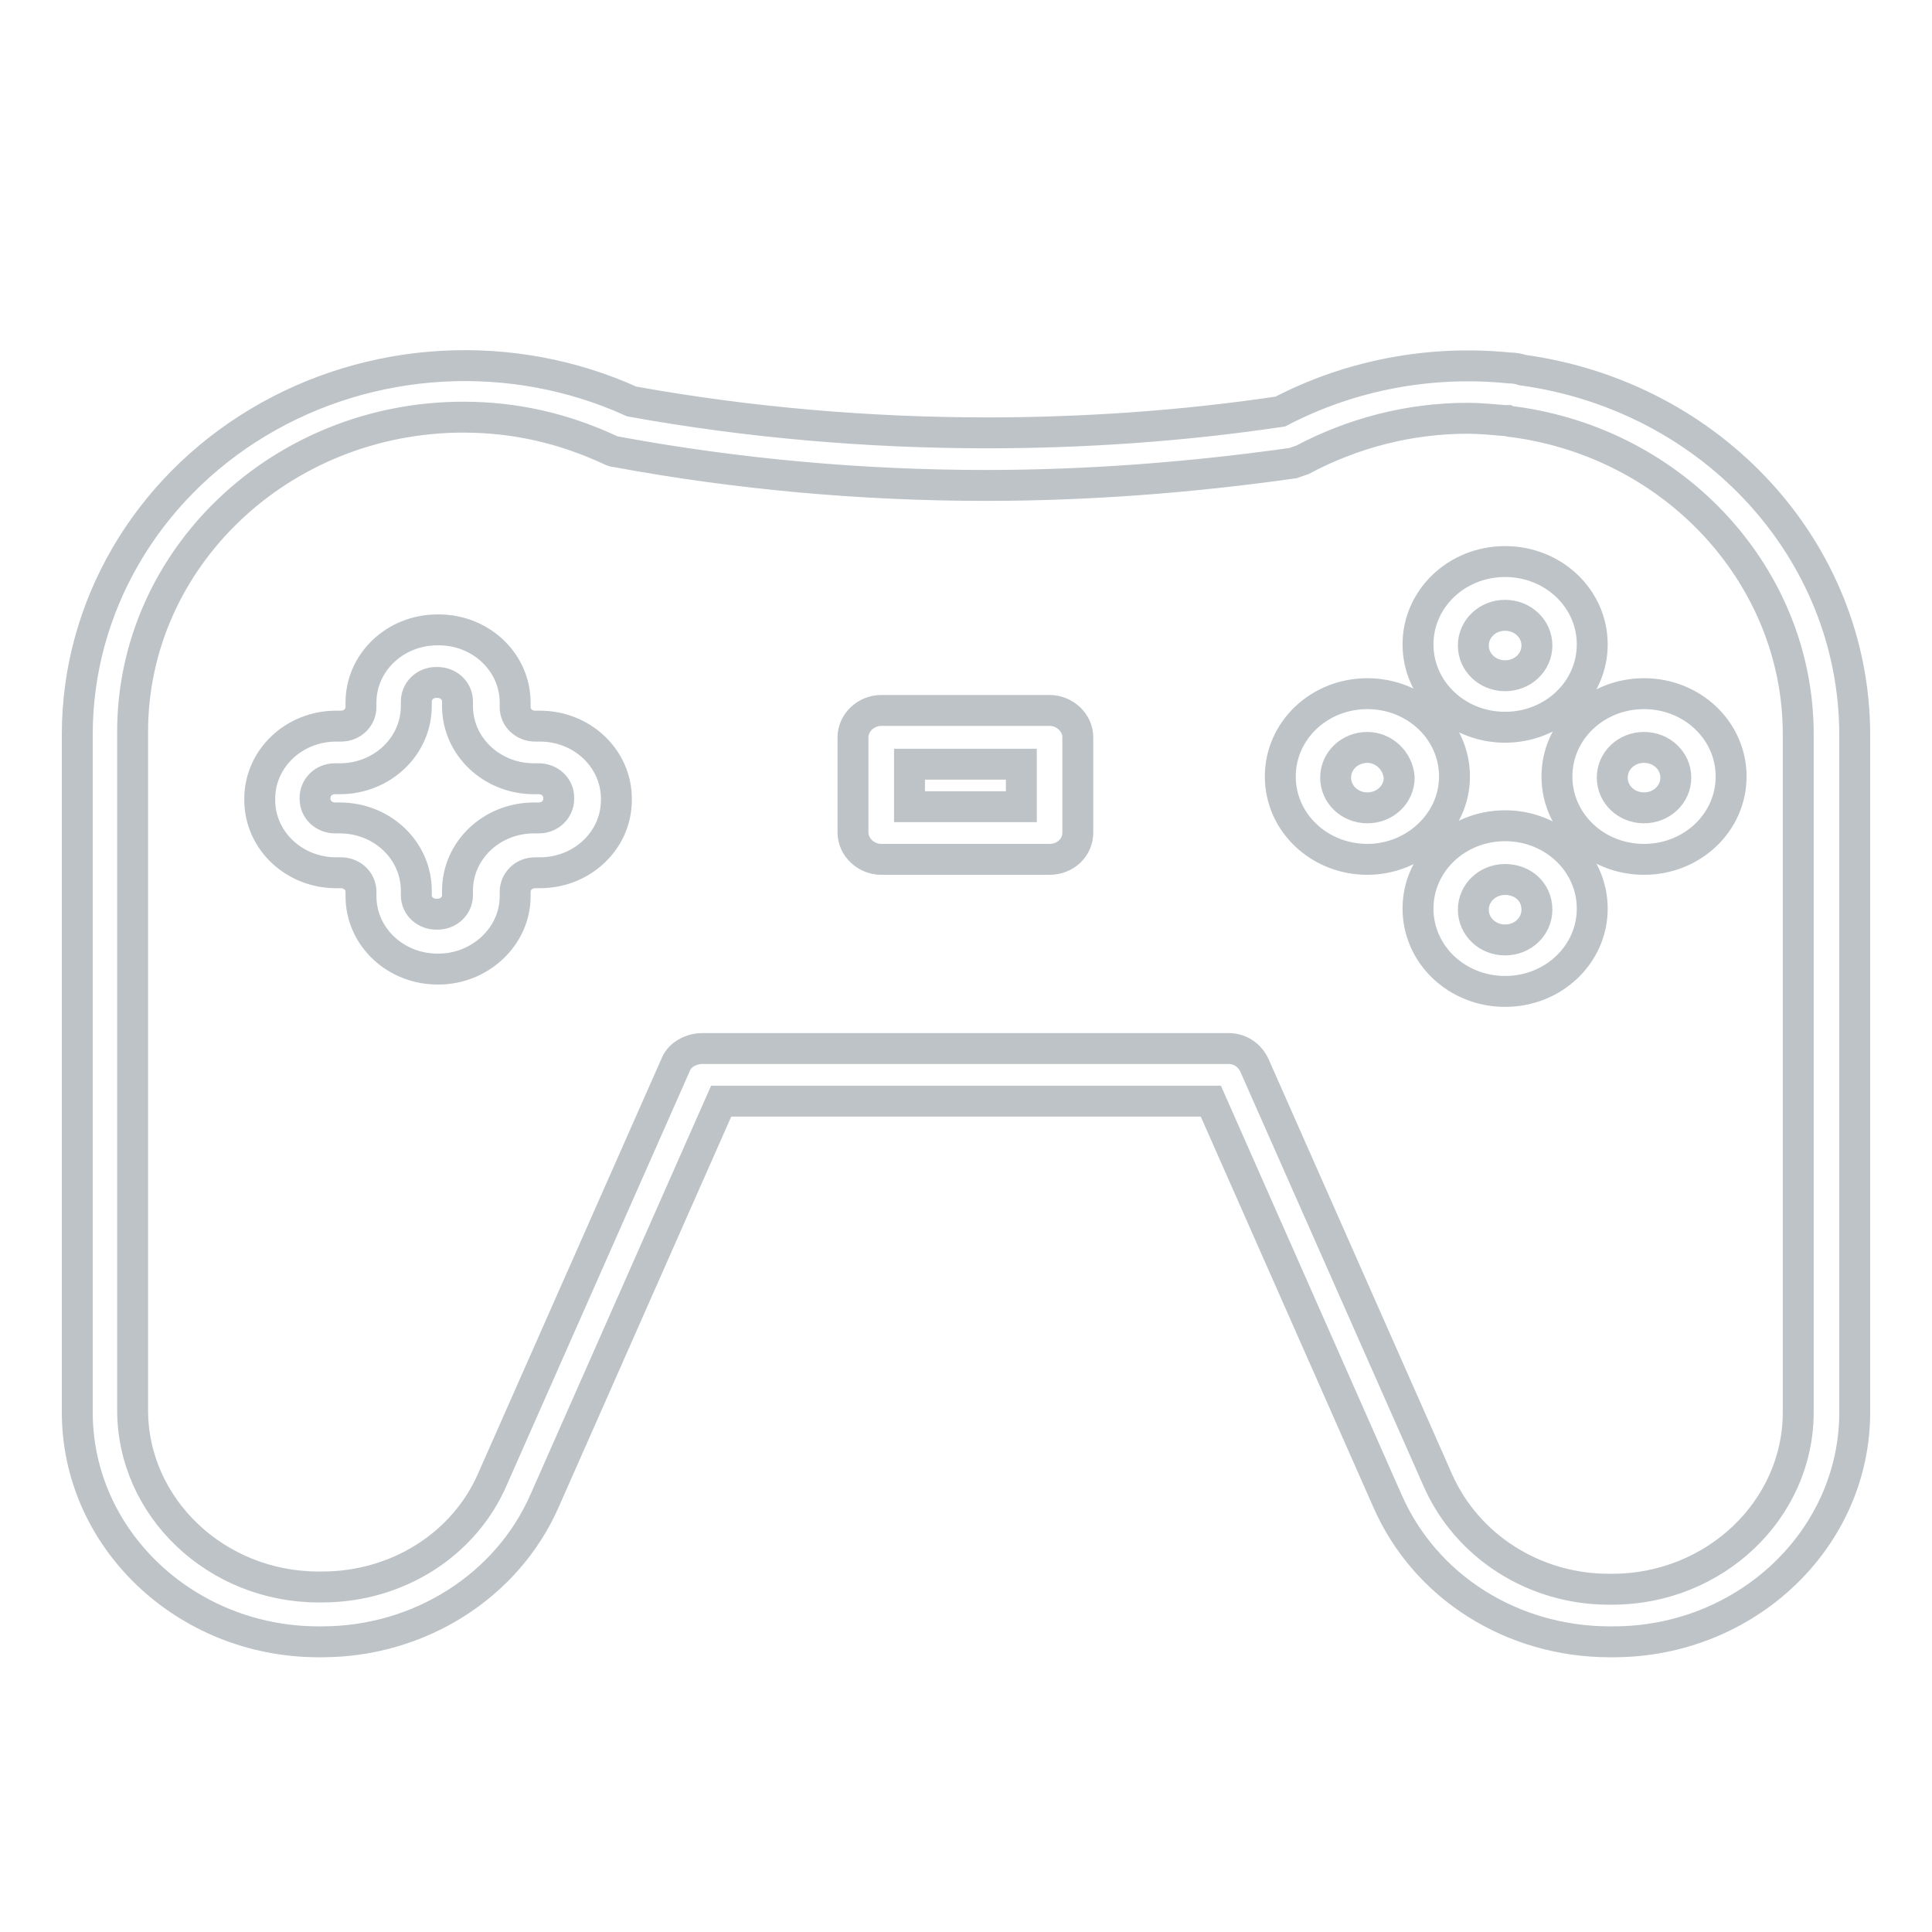 <?xml version="1.0" standalone="no"?><!-- Generator: Gravit.io --><svg xmlns="http://www.w3.org/2000/svg" xmlns:xlink="http://www.w3.org/1999/xlink" style="isolation:isolate" viewBox="0 0 50 50" width="50" height="50"><defs><clipPath id="_clipPath_PfuWZdn08ihPfGlwsvQc7I9ZKO8WjLYp"><rect width="50" height="50"/></clipPath></defs><g clip-path="url(#_clipPath_PfuWZdn08ihPfGlwsvQc7I9ZKO8WjLYp)"><path d=" M 41.755 42.49 L 41.664 42.49 C 39.135 42.49 36.881 41.071 35.906 38.84 L 31.336 28.497 L 18.664 28.497 L 14.094 38.84 C 13.124 41.049 10.854 42.488 8.336 42.49 L 8.245 42.49 C 4.803 42.49 2 39.825 2 36.551 L 2 18.995 C 2.003 15.722 3.77 12.678 6.681 10.932 C 9.592 9.187 13.241 8.982 16.348 10.39 C 19.395 10.941 22.502 11.202 25.548 11.202 C 28.046 11.202 30.605 11.028 33.134 10.651 C 34.937 9.711 36.999 9.317 39.044 9.521 C 39.196 9.521 39.318 9.55 39.409 9.579 C 44.331 10.259 47.987 14.265 48 18.995 L 48 36.551 C 48 39.825 45.197 42.49 41.755 42.49 L 41.755 42.49 Z  M 18.176 27.136 L 31.793 27.136 C 32.098 27.136 32.342 27.31 32.464 27.57 L 37.216 38.319 C 37.977 40.028 39.714 41.129 41.633 41.129 L 41.725 41.129 C 44.375 41.129 46.538 39.072 46.538 36.551 L 46.538 18.995 C 46.538 14.939 43.37 11.462 39.135 10.912 C 39.105 10.912 39.074 10.912 39.013 10.883 L 38.922 10.883 C 38.587 10.854 38.282 10.825 37.977 10.825 C 36.485 10.825 35.023 11.202 33.713 11.897 C 33.621 11.926 33.56 11.955 33.469 11.984 C 30.819 12.36 28.138 12.563 25.518 12.563 C 22.319 12.563 19.09 12.274 15.952 11.694 C 15.891 11.694 15.83 11.665 15.77 11.636 C 14.581 11.086 13.332 10.796 11.992 10.796 C 7.27 10.796 3.432 14.446 3.432 18.937 L 3.432 36.493 C 3.432 39.014 5.595 41.071 8.245 41.071 L 8.336 41.071 C 10.286 41.071 12.023 39.97 12.754 38.261 L 17.506 27.512 C 17.597 27.31 17.872 27.136 18.176 27.136 L 18.176 27.136 Z  M 11.352 25.079 C 10.822 25.087 10.31 24.892 9.932 24.538 C 9.554 24.184 9.342 23.7 9.342 23.196 L 9.342 23.08 C 9.342 22.79 9.098 22.587 8.824 22.587 L 8.702 22.587 C 7.605 22.587 6.722 21.747 6.722 20.704 L 6.722 20.675 C 6.722 19.632 7.605 18.792 8.702 18.792 L 8.824 18.792 C 9.128 18.792 9.342 18.56 9.342 18.3 L 9.342 18.184 C 9.342 17.141 10.225 16.301 11.322 16.301 L 11.352 16.301 C 12.449 16.301 13.332 17.141 13.332 18.184 L 13.332 18.3 C 13.332 18.589 13.576 18.792 13.85 18.792 L 13.972 18.792 C 15.069 18.792 15.952 19.632 15.952 20.675 L 15.952 20.704 C 15.952 21.747 15.069 22.587 13.972 22.587 L 13.85 22.587 C 13.546 22.587 13.332 22.819 13.332 23.08 L 13.332 23.196 C 13.332 24.239 12.419 25.079 11.352 25.079 L 11.352 25.079 Z  M 8.672 20.154 C 8.367 20.154 8.154 20.385 8.154 20.646 L 8.154 20.675 C 8.154 20.965 8.397 21.168 8.672 21.168 L 8.793 21.168 C 9.89 21.168 10.774 22.008 10.774 23.051 L 10.774 23.167 C 10.774 23.456 11.017 23.659 11.291 23.659 L 11.322 23.659 C 11.626 23.659 11.84 23.427 11.84 23.167 L 11.84 23.051 C 11.84 22.008 12.723 21.168 13.82 21.168 L 13.942 21.168 C 14.246 21.168 14.46 20.936 14.46 20.675 L 14.46 20.646 C 14.46 20.356 14.216 20.154 13.942 20.154 L 13.82 20.154 C 12.723 20.154 11.84 19.314 11.84 18.271 L 11.84 18.155 C 11.84 17.865 11.596 17.662 11.322 17.662 L 11.291 17.662 C 10.987 17.662 10.774 17.894 10.774 18.155 L 10.774 18.271 C 10.774 19.314 9.89 20.154 8.793 20.154 L 8.672 20.154 L 8.672 20.154 Z  M 38.952 18.821 C 37.703 18.821 36.698 17.865 36.698 16.677 C 36.698 15.489 37.703 14.533 38.952 14.533 C 40.201 14.533 41.207 15.489 41.207 16.677 C 41.207 17.865 40.201 18.821 38.952 18.821 Z  M 38.952 15.924 C 38.495 15.924 38.13 16.272 38.13 16.706 C 38.13 17.141 38.495 17.488 38.952 17.488 C 39.409 17.488 39.775 17.141 39.775 16.706 C 39.775 16.272 39.409 15.924 38.952 15.924 Z  M 38.952 25.658 C 37.703 25.658 36.698 24.702 36.698 23.514 C 36.698 22.327 37.703 21.37 38.952 21.37 C 40.201 21.37 41.207 22.327 41.207 23.514 C 41.207 24.702 40.201 25.658 38.952 25.658 Z  M 38.952 22.761 C 38.495 22.761 38.13 23.109 38.13 23.543 C 38.13 23.978 38.495 24.326 38.952 24.326 C 39.409 24.326 39.775 23.978 39.775 23.543 C 39.775 23.08 39.409 22.761 38.952 22.761 Z  M 42.547 22.24 C 41.298 22.24 40.293 21.284 40.293 20.096 C 40.293 18.908 41.298 17.952 42.547 17.952 C 43.796 17.952 44.801 18.908 44.801 20.096 C 44.801 21.284 43.796 22.24 42.547 22.24 Z  M 42.547 19.343 C 42.09 19.343 41.725 19.69 41.725 20.125 C 41.725 20.559 42.09 20.907 42.547 20.907 C 43.004 20.907 43.37 20.559 43.37 20.125 C 43.37 19.69 43.004 19.343 42.547 19.343 Z  M 35.388 22.24 C 34.139 22.24 33.134 21.284 33.134 20.096 C 33.134 18.908 34.139 17.952 35.388 17.952 C 36.637 17.952 37.642 18.908 37.642 20.096 C 37.642 21.284 36.607 22.24 35.388 22.24 Z  M 35.388 19.343 C 34.931 19.343 34.566 19.69 34.566 20.125 C 34.566 20.559 34.931 20.907 35.388 20.907 C 35.845 20.907 36.211 20.559 36.211 20.125 C 36.18 19.69 35.815 19.343 35.388 19.343 Z  M 27.163 22.24 L 22.807 22.24 C 22.411 22.24 22.075 21.921 22.075 21.544 L 22.075 19.082 C 22.075 18.705 22.411 18.386 22.807 18.386 L 27.163 18.386 C 27.559 18.386 27.894 18.705 27.894 19.082 L 27.894 21.544 C 27.894 21.95 27.559 22.24 27.163 22.24 Z  M 23.538 20.878 L 26.432 20.878 L 26.432 19.777 L 23.538 19.777 L 23.538 20.878 Z " fill="none" vector-effect="non-scaling-stroke" stroke-width="0.8" stroke="rgb(189,195,199)" stroke-linejoin="miter" stroke-linecap="butt" stroke-miterlimit="4"/></g></svg>